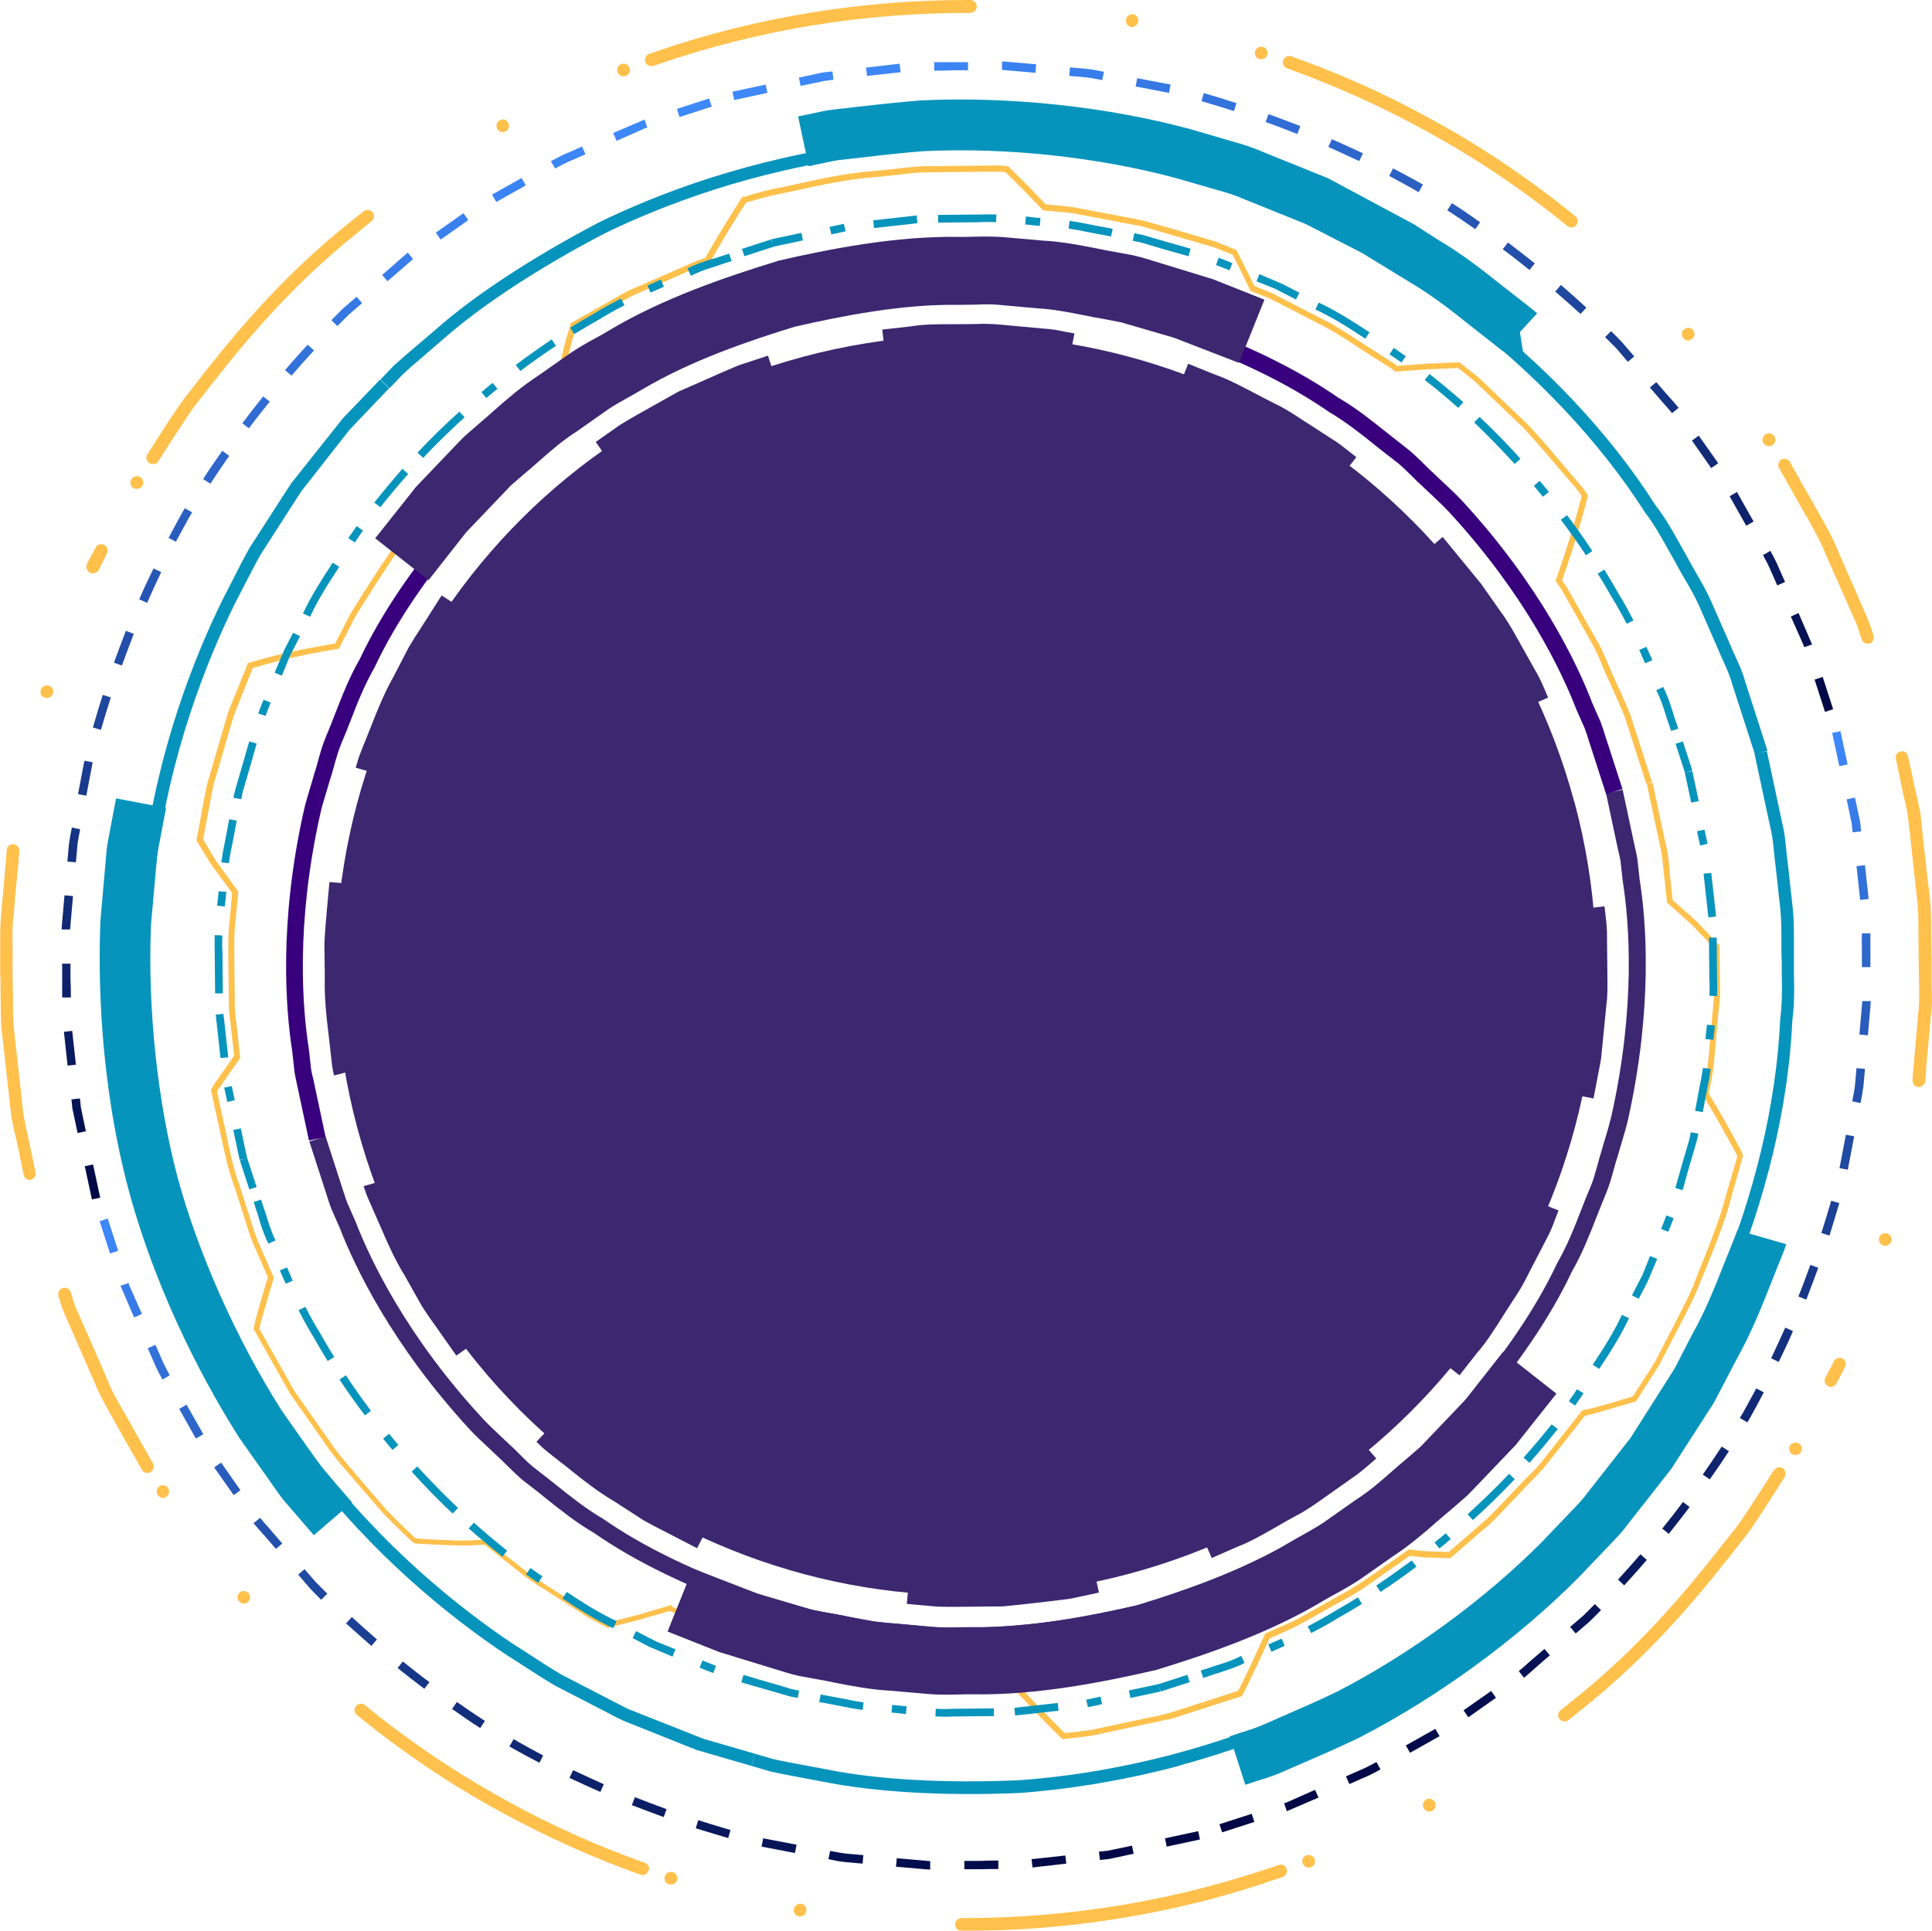 <?xml version="1.0" encoding="UTF-8"?>
<svg id="katman_2" data-name="katman 2" xmlns="http://www.w3.org/2000/svg" xmlns:xlink="http://www.w3.org/1999/xlink" viewBox="0 0 100.05 100">
  <defs>
    <style>
      .cls-1 {
        fill: #38007d;
      }

      .cls-1, .cls-2, .cls-3, .cls-4, .cls-5, .cls-6, .cls-7, .cls-8 {
        stroke-width: 0px;
      }

      .cls-2 {
        fill: url(#Adsız_degrade_4);
      }

      .cls-9 {
        opacity: .7;
      }

      .cls-3 {
        fill: #0794bc;
      }

      .cls-4 {
        fill: url(#Adsız_degrade_4-4);
      }

      .cls-5 {
        fill: #3d2770;
      }

      .cls-6 {
        fill: url(#Adsız_degrade_4-2);
      }

      .cls-7 {
        fill: #ffa600;
      }

      .cls-8 {
        fill: url(#Adsız_degrade_4-3);
      }
    </style>
    <linearGradient id="Adsız_degrade_4" data-name="Adsız degrade 4" x1="73.23" y1="1850.76" x2="85.34" y2="1895.99" gradientTransform="translate(0 -1807)" gradientUnits="userSpaceOnUse">
      <stop offset="0" stop-color="#3e89fb"/>
      <stop offset=".62" stop-color="#153281"/>
      <stop offset="1" stop-color="#000744"/>
    </linearGradient>
    <linearGradient id="Adsız_degrade_4-2" data-name="Adsız degrade 4" x1="27.74" y1="1864.17" x2="39.57" y2="1908.32" xlink:href="#Adsız_degrade_4"/>
    <linearGradient id="Adsız_degrade_4-3" data-name="Adsız degrade 4" x1="14.7" y1="1818" x2="26.82" y2="1863.24" xlink:href="#Adsız_degrade_4"/>
    <linearGradient id="Adsız_degrade_4-4" data-name="Adsız degrade 4" x1="60.51" y1="1805.7" x2="72.34" y2="1849.81" xlink:href="#Adsız_degrade_4"/>
  </defs>
  <g id="katman_2-2" data-name="katman 2">
    <g>
      <g class="cls-9">
        <path class="cls-7" d="m60.44,89.05c-.23.06-.47.12-.71.16l-3.16.68c-.88.12-1.47.18-1.48.18h-.07l-.05-.04s-.86-.83-1.63-1.66c-.4-.42-.77-.83-1.04-1.14,0,0-.28-.31-.42-.49h-1.72c-.19.02-.4.02-.6.02-.38,0-.81.02-1.25-.01l-3.18-.28c-.23-.03-.46-.07-.68-.11-.12-.02-.24-.05-.36-.07l-1.81-.35c-.61-.1-1.02-.19-1.3-.3l-.47-.14.09-.29.48.14c.27.09.66.18,1.25.28l1.81.35c.12.02.24.04.36.07.21.04.43.09.65.11l3.17.28c.42.03.82.02,1.22,0h.62l1.92-.02.02.09c.05.06.2.27.43.51.28.31.65.73,1.04,1.14.66.7,1.38,1.41,1.57,1.6.18-.02.69-.07,1.39-.17l3.15-.67c.58-.1,1.13-.28,1.65-.45l2.78-.9c.04-.07.12-.2.21-.4l.5-1.04.7-1.53,1.28-.56c.45-.21.98-.52,1.55-.84.33-.19.67-.38,1.01-.57.73-.37,1.39-.84,1.98-1.25.16-.12.32-.23.47-.33l1.14-.8.47.05c.18.02.41.04.62.05l.98.03,1.16-1c.12-.11.25-.23.4-.35.26-.22.53-.45.79-.73l1.29-1.35c.15-.17.31-.33.47-.48.29-.29.56-.57.79-.87l2.02-2.56.48-.1.88-.24,1.26-.38,1.13-1.76,1.01-1.95c.1-.2.2-.4.31-.61.27-.53.56-1.08.77-1.66l.2-.51c.58-1.44,1.13-2.81,1.4-3.92l.59-2.02c-.03-.07-.11-.24-.23-.45l-.62-1.13c-.45-.79-.91-1.55-.92-1.56l-.03-.05.23-1.24c.06-.45.11-1.01.16-1.61.03-.33.06-.67.09-1.01.01-.17.03-.34.05-.51.03-.31.06-.6.06-.89l-.02-2.37-1.11-1.16-1.3-1.16-.11-1.02c-.03-.19-.05-.4-.07-.63-.05-.45-.09-.97-.22-1.46l-.65-3.05.3-.06.65,3.05c.14.51.19,1.04.23,1.51.02.22.04.43.06.62l.1.91,1.22,1.08,1.2,1.26.03,2.5c0,.3-.04.61-.07.91-.02.17-.04.34-.05.51-.03.34-.06.68-.09,1.01-.05.6-.1,1.16-.16,1.62l-.21,1.13c.11.18.51.84.89,1.52l.62,1.13c.18.32.26.53.26.53v.05l-.6,2.12c-.27,1.13-.83,2.5-1.42,3.96l-.21.5c-.21.59-.51,1.15-.78,1.69-.1.2-.21.4-.31.6l-1.02,1.96-1.2,1.88-2.26.66-.38.08-1.95,2.48c-.24.31-.53.6-.81.89-.15.16-.31.32-.46.48l-1.29,1.35c-.26.29-.56.54-.82.76-.14.11-.27.22-.39.34l-1.25,1.08-1.09-.03c-.22,0-.46-.03-.65-.05l-.36-.04-1.05.73c-.15.1-.3.21-.47.33-.59.42-1.26.9-2.01,1.28-.34.18-.67.38-1,.56-.57.32-1.11.63-1.57.86l-1.17.52-.66,1.43-.5,1.04c-.14.3-.25.46-.25.47l-.03.05-2.89.93c-.31.11-.64.21-.98.3v-.02h0Z"/>
        <path class="cls-7" d="m40.52,85.5l-1.89-.55c-.39-.1-.75-.23-1.1-.38l-2.63-1.05c-.1-.03-.16-.06-.21-.09l-1.51.44-1.7.44-.35-.18c-.07-.04-.14-.07-.21-.11-.16-.08-.36-.18-.56-.31l-2.22-1.43c-.61-.35-1.15-.79-1.63-1.17-.18-.15-.35-.28-.51-.4l-.9-.71-.52.03c-.32.02-.75.02-1.26,0-.88-.03-1.82-.09-1.83-.09-.02,0-.1.01-1.64-1.55l-1.45-1.68c-.1-.12-.2-.24-.3-.35-.45-.51-.9-1.04-1.29-1.63l-1.79-2.55-1.89-3.35.1-.47.26-.94.38-1.27-.61-1.4c-.22-.45-.41-1.03-.56-1.54l-.57-1.77c-.32-.87-.51-1.77-.68-2.57-.06-.29-.12-.57-.18-.82l-.33-1.53c-.04-.07,0-.13.19-.42l.99-1.42-.14-1.27c-.01-.14-.03-.29-.05-.44-.04-.28-.07-.6-.08-.94l-.02-1.98c-.01-.94-.03-1.83.08-2.54l.11-1.26-.94-1.28c-.18-.24-.32-.48-.45-.69-.06-.09-.1-.18-.16-.26l-.3-.49.28-1.51c.03-.15.06-.31.09-.47.06-.32.12-.66.21-1.02l.97-3.33c.1-.35.23-.69.36-.98.07-.16.13-.31.18-.44l.58-1.44.77-.22c.11-.03.23-.06.35-.09.35-.09.75-.21,1.19-.29.97-.2,1.91-.37,2.2-.41l.79-1.53.24-.39c.54-.86,1.21-1.93,1.93-2.96l1.91-2.44c.13-.16.27-.3.4-.44.07-.07.14-.14.2-.21l1.25-1.3.22.21-1.25,1.3c-.06.07-.13.14-.2.21-.13.13-.26.27-.39.42l-1.91,2.43c-.71,1.01-1.37,2.08-1.91,2.93l-.23.38-.85,1.65-.06.02c-.13.02-1.19.19-2.27.43-.43.08-.82.19-1.16.29-.12.03-.25.07-.35.09l-.62.18-.52,1.3c-.05.14-.12.3-.18.45-.12.3-.25.6-.35.94l-.97,3.32c-.08.34-.14.69-.2,1-.03.17-.06.32-.09.47l-.26,1.39.23.39c.05.08.1.17.16.27.12.21.26.44.43.67l1,1.38-.13,1.39c-.1.69-.08,1.57-.07,2.5l.02,1.99c0,.31.04.61.08.9.02.16.04.31.05.45l.15,1.38-1.06,1.52c-.06.09-.11.17-.14.21l.32,1.5c.06.25.12.53.18.83.16.78.34,1.67.66,2.53l.57,1.78c.15.5.34,1.06.55,1.5l.66,1.51-.67,2.3-.08.35,1.82,3.23,1.79,2.55c.38.58.83,1.1,1.26,1.6.1.12.2.24.3.36l1.44,1.67c.78.79,1.35,1.32,1.49,1.45.26.01,1.03.07,1.76.09.49.03.92.02,1.23,0l.63-.03.99.78c.16.12.33.26.52.4.47.38,1,.8,1.59,1.15l2.23,1.44c.19.13.37.22.53.29.09.04.16.08.23.12l.23.12,1.59-.41,1.72-.51.02.09s.09.04.16.07l2.65,1.06c.33.15.69.27,1.06.36l1.89.55-.09.29h0l.05-.04Z"/>
        <path class="cls-7" d="m85.25,40.58l-1.12-3.47c-.15-.38-.33-.78-.51-1.18-.11-.25-.22-.5-.33-.74-.11-.23-.21-.47-.31-.71-.18-.43-.35-.83-.56-1.19l-1.55-2.75-.32-.46.03-.08s.38-1.05.71-2.13c.28-.9.53-1.83.62-2.18l-.19-.27c-.1-.13-.23-.28-.39-.46-.09-.1-.19-.22-.29-.34-.2-.22-.41-.48-.64-.75-.45-.52-.96-1.12-1.48-1.68l-2.34-2.24c-.2-.2-.4-.36-.57-.49-.09-.07-.17-.13-.24-.19l-.27-.21-1.59.07-1.66.12-.05-.05s-.09-.08-.27-.19l-.82-.52c-.23-.15-.5-.32-.78-.5-.51-.34-1.09-.72-1.7-1.05l-2.6-1.34c-.23-.13-.44-.21-.62-.28-.1-.04-.18-.07-.26-.1l-.39-.15-.48-.99-.45-.89-.35-.14c-.06-.02-.13-.05-.21-.08-.23-.1-.52-.21-.85-.29-.31-.09-.66-.19-1.03-.3-.71-.21-1.52-.45-2.33-.67l-3.42-.65c-.3-.05-.57-.07-.8-.09-.12-.01-.24-.02-.33-.03l-.49-.04-.99-1.03-.96-.95c-.08-.01-.26-.03-.52-.03l-3.77.04c-.52.03-1.06.09-1.63.16-.29.03-.58.07-.87.09-1.38.1-2.75.4-3.85.64-.28.06-.54.12-.79.17-1.04.2-1.76.43-2.01.51-.12.18-.55.86-.95,1.52-.4.66-.77,1.3-.87,1.49l.02.09-.15.04c-.12.03-.53.16-1.09.43l-2.43,1.07c-.38.15-.73.35-1.07.54l-2.25,1.27c-.08.24-.28.88-.43,1.56l-.43,1.97-.12-.18c-.68.44-4.37,3.46-4.56,3.84l-.12-.06-.14.13-.04-.18c.11-.31,4.02-3.6,4.76-4.03l.34-1.56c.15-.71.36-1.37.44-1.61l-.02-.07,2.4-1.36c.34-.2.7-.4,1.1-.55l2.42-1.06c.51-.24.91-.38,1.08-.43.11-.19.48-.84.88-1.5.47-.77.98-1.57.98-1.57l.08-.12.07.03c.28-.09,1.01-.33,2.04-.52.24-.05.51-.11.79-.17,1.11-.25,2.49-.55,3.89-.65.28-.03.58-.06.86-.09.58-.07,1.12-.13,1.66-.16l3.78-.04c.6.01.69.04.73.11l.97.96.91.95.37.03c.1.01.2.02.32.03.23.02.51.04.83.1l3.43.65c.82.22,1.63.46,2.35.67.37.11.71.21,1.02.3.36.09.65.21.89.31.08.03.14.06.2.08l.46.19.94,1.87.28.11c.07.03.16.07.25.1.19.07.42.16.66.3l2.6,1.34c.62.33,1.2.72,1.72,1.06.28.18.54.35.78.5l.82.53c.13.07.22.14.26.19l1.53-.11,1.71-.08.36.29c.07.06.15.12.23.18.17.13.39.3.61.52l2.34,2.24c.54.57,1.06,1.17,1.5,1.7.23.27.44.52.64.75.11.12.2.24.29.34.16.19.3.35.41.48l.28.4-.02.07c-.08.3-.34,1.3-.64,2.26-.28.92-.6,1.81-.69,2.07l.24.34,1.55,2.75c.23.37.41.8.59,1.22.1.24.2.47.31.71.11.26.22.5.33.74.18.4.36.81.52,1.2l1.12,3.48-.29.1v-.03h-.01Z"/>
      </g>
      <path class="cls-5" d="m59.14,84c-3.62.88-7.05,1.27-10.22,1.18-.55-.01-1.1-.06-1.63-.12-.3-.03-.59-.06-.88-.08l-1.25-.11-1.26-.24c-.29-.06-.58-.12-.86-.17-.52-.09-1.05-.18-1.57-.34l-2.32-.68c-3.48-1.21-6.22-2.54-8.41-4.06-.9-.52-1.71-1.17-2.5-1.8-.31-.26-.63-.5-.95-.75-.38-.28-.7-.61-1.02-.92-.17-.16-.33-.33-.5-.48-.18-.18-.36-.34-.53-.5-.31-.29-.62-.58-.91-.89-4.05-4.4-5.97-8.46-6.75-10.48l-.42-.95c-.09-.23-.15-.43-.21-.62l-.93-2.87.84-.27.93,2.88c.06.18.12.37.19.56l.42.95c.77,1.99,2.63,5.93,6.58,10.21.27.29.56.57.86.85.18.17.35.33.53.5.17.15.35.32.52.5.31.31.6.6.93.84.32.25.65.5.97.76.76.61,1.55,1.24,2.42,1.75,2.15,1.49,4.82,2.78,8.2,3.96l2.3.67c.48.14.97.22,1.48.31.3.05.59.11.88.17l1.21.23,1.2.11c.3.02.59.05.9.08.52.05,1.05.1,1.57.11,3.09.09,6.44-.3,9.97-1.15,3.46-1.02,6.56-2.36,9.18-3.98.45-.27.88-.58,1.31-.89.25-.18.49-.35.74-.52l1.01-.71.91-.78c.22-.2.45-.39.68-.58.4-.34.79-.66,1.13-1.02l1.67-1.75c2.32-2.69,3.99-5.15,5.09-7.49.52-.91.89-1.84,1.24-2.75.15-.39.3-.77.46-1.14.17-.39.27-.78.39-1.2.06-.24.13-.48.2-.7.06-.22.13-.45.2-.68.12-.39.23-.78.32-1.16,1.27-5.69.92-10.03.59-12.12l-.12-1.07c-.03-.18-.07-.37-.12-.55l-.63-2.96.86-.19.63,2.95c.05.2.09.4.13.62l.12,1.08c.34,2.12.7,6.59-.6,12.43-.09.41-.22.81-.34,1.23-.07.23-.13.45-.2.68-.08.23-.14.46-.2.68-.12.43-.24.87-.43,1.31-.15.36-.3.74-.45,1.12-.37.94-.74,1.91-1.28,2.84-1.12,2.38-2.83,4.9-5.22,7.67l-1.69,1.76c-.38.39-.8.74-1.2,1.08-.22.19-.45.38-.66.57l-.94.81-1.05.74c-.25.17-.49.34-.73.51-.43.31-.89.64-1.36.92-2.69,1.66-5.86,3.03-9.41,4.08v.02h0Z"/>
      <path class="cls-5" d="m59.8,86.5l-.06.02c-2.62.6-6.06,1.29-9.38,1.23-.22,0-.46,0-.7.01-.49.01-1,.02-1.54-.02l-2.05-.18c-.98-.05-1.96-.24-2.83-.41-.34-.07-.67-.14-.99-.19l-.87-.16c-.27-.06-.48-.12-.68-.18l-3.46-1.06-2.67-1.06,1.31-3.26,3.36,1.3,2.47.73c.12.04.25.08.38.11l.78.15c.32.05.69.12,1.06.2.77.15,1.58.31,2.37.35l2.1.19c.34.03.74.02,1.17.01.27,0,.54-.01.82-.01,2.92.05,6.05-.58,8.48-1.13,2.38-.73,5.4-1.76,7.9-3.25.25-.15.49-.28.72-.41.37-.21.72-.4,1.03-.61l1.65-1.16c.74-.47,1.35-1.01,1.94-1.53.29-.25.57-.5.85-.73l.61-.53c.05-.05.14-.15.24-.25l2.08-2.18,1.95-2.48,2.76,2.17-2.11,2.66-2.13,2.23c-.15.15-.29.31-.46.46l-.69.6c-.28.23-.53.45-.8.68-.66.58-1.41,1.23-2.3,1.81l-1.61,1.13c-.46.31-.9.56-1.34.8-.21.11-.42.23-.62.35-2.82,1.7-6.15,2.82-8.73,3.61l-.06.02h.02l.03-.03Z"/>
      <path class="cls-1" d="m83.18,41.15l-.93-2.88c-.05-.18-.12-.37-.19-.56l-.42-.95c-.77-1.99-2.63-5.93-6.58-10.22-.27-.29-.56-.57-.86-.85-.18-.16-.35-.33-.53-.5-.17-.15-.35-.32-.52-.5-.31-.3-.6-.6-.93-.84-.32-.25-.65-.5-.97-.76-.76-.61-1.55-1.24-2.42-1.75-2.15-1.49-4.82-2.79-8.2-3.96l-2.3-.67c-.48-.14-.97-.22-1.48-.31-.3-.05-.59-.11-.88-.17l-1.21-.23-1.2-.11c-.3-.02-.59-.05-.9-.08-.52-.05-1.05-.1-1.57-.11-3.09-.09-6.44.3-9.97,1.15-3.46,1.02-6.56,2.36-9.18,3.98-.45.27-.88.58-1.31.89-.25.17-.49.35-.74.52l-1.01.71-.91.78c-.22.2-.45.39-.68.58-.4.34-.78.66-1.13,1.01l-1.67,1.75c-2.32,2.69-3.99,5.15-5.09,7.49-.52.91-.89,1.84-1.24,2.75-.15.39-.3.77-.46,1.14-.16.38-.28.78-.39,1.19-.07.24-.13.48-.21.7-.06.22-.13.45-.2.68-.12.39-.24.78-.32,1.16-1.27,5.69-.92,10.03-.59,12.12l.12,1.07c.03.18.07.37.12.55l.63,2.96-.86.19-.63-2.95c-.04-.2-.09-.4-.12-.62l-.12-1.08c-.33-2.12-.7-6.59.6-12.42.09-.41.22-.81.34-1.23.07-.23.14-.45.2-.68.08-.23.14-.46.2-.68.12-.43.24-.87.43-1.31.16-.36.3-.74.45-1.12.37-.94.74-1.91,1.28-2.84,1.12-2.38,2.83-4.89,5.22-7.67l1.69-1.76c.38-.39.8-.74,1.2-1.08.22-.19.45-.38.66-.57l.94-.81,1.05-.74c.25-.17.49-.34.73-.52.43-.31.89-.64,1.36-.92,2.69-1.66,5.86-3.03,9.41-4.08,3.62-.88,7.05-1.27,10.22-1.18.55,0,1.1.06,1.64.12.3.03.59.06.88.08l1.25.11,1.25.24c.29.06.59.11.87.16.52.09,1.05.19,1.57.34l2.33.68c3.48,1.21,6.21,2.54,8.41,4.06.9.52,1.71,1.17,2.5,1.8.32.25.63.5.95.75.38.28.7.61,1.02.92.16.16.33.33.5.48.18.18.36.34.53.5.31.29.62.58.91.89,4.05,4.4,5.97,8.46,6.74,10.48l.42.95c.09.23.15.43.21.62l.93,2.87-.84.27h-.03l.03.02Z"/>
      <path class="cls-5" d="m64.15,18.79l-3.36-1.3-2.47-.72c-.12-.04-.25-.08-.39-.1l-.77-.15c-.32-.05-.69-.12-1.06-.2-.77-.15-1.58-.31-2.37-.35l-2.1-.19c-.34-.03-.74-.02-1.17,0-.27,0-.54.01-.82.01-2.92-.05-6.06.58-8.48,1.13-2.38.73-5.4,1.76-7.9,3.25-.25.15-.49.28-.72.41-.37.21-.72.4-1.03.61l-1.65,1.16c-.74.47-1.35,1.01-1.94,1.53-.29.25-.57.5-.85.73l-.61.53c-.06.05-.14.15-.24.25l-2.08,2.18-1.95,2.48-2.76-2.17,2.11-2.66,2.13-2.23c.15-.15.29-.31.46-.46l.69-.6c.28-.23.53-.46.79-.69.66-.58,1.41-1.23,2.3-1.81l1.61-1.13c.46-.31.9-.56,1.34-.8.21-.11.42-.23.62-.35,2.82-1.7,6.15-2.82,8.72-3.61l.06-.02.06-.02c2.62-.6,6.06-1.29,9.38-1.23.23,0,.46,0,.7-.01.49-.01,1-.02,1.54.02l2.05.18c.98.05,1.96.24,2.82.41.34.07.67.14.99.19l.87.16c.27.06.48.12.68.18l3.46,1.06,2.67,1.06-1.31,3.26h-.02Z"/>
      <path class="cls-3" d="m61.04,91.46c-3.26.87-6.1,1.24-8.2,1.4-3.9.17-7.5-.04-10.15-.57-.44-.08-.85-.16-1.23-.23-.63-.12-1.16-.22-1.56-.31l-.98-.29.18-.63.96.28c.38.09.89.18,1.52.3.38.07.79.15,1.23.23,2.6.53,6.15.73,9.98.56,3.2-.23,8.18-.98,13.72-3.3,4.96-2.07,9.59-5.19,13.39-9.01,3.8-3.8,6.93-8.43,9.02-13.39,1.94-4.59,3.07-9.33,3.27-13.72.1-.82.1-1.59.08-2.34v-.64c-.02-.34-.02-.68-.02-1.01,0-.59,0-1.13-.05-1.66l-.26-2.36c-.03-.24-.06-.48-.08-.71-.04-.45-.09-.87-.19-1.24l-.81-3.77.64-.14.8,3.75c.11.41.15.85.2,1.33.02.23.05.45.08.69l.26,2.37c.06.56.06,1.13.06,1.73v1.64c.02.77.03,1.58-.08,2.41-.2,4.43-1.35,9.25-3.32,13.92-2.13,5.05-5.3,9.75-9.16,13.6-3.86,3.89-8.56,7.05-13.6,9.15-2,.84-3.93,1.47-5.73,1.96h.03Z"/>
      <path class="cls-3" d="m64.49,92.44l-.81-2.51.42-.14c.07-.02.2-.07.34-.11.22-.06.48-.15.77-.26.29-.13.69-.3,1.13-.5.85-.37,1.81-.78,2.89-1.3,3.77-1.94,7.66-4.78,10.62-7.76l1.49-1.56c.34-.35.65-.67.89-1.01l2.21-2.82,2.28-3.59.88-1.71c.72-1.28,1.17-2.44,1.54-3.36l.72-1.8c.07-.18.11-.28.11-.3l2.53.73s-.05.2-.21.57l-.7,1.76c-.38.95-.89,2.25-1.67,3.65l-1.16,2.22-2.2,3.42-2.22,2.83c-.32.45-.72.85-1.1,1.25l-1.5,1.57c-3.17,3.19-7.3,6.2-11.34,8.28-1.16.56-2.19,1-3.02,1.36-.44.19-.82.36-1.15.5-.43.17-.75.27-1.01.35-.11.03-.2.06-.28.09l-.46.15h.01Z"/>
      <path class="cls-3" d="m38.91,91.46l-2.85-.83-3.78-1.51c-.25-.12-.49-.24-.73-.37l-2.81-1.45c-.54-.32-1.07-.66-1.61-1.01-.31-.2-.63-.41-.95-.61-2.81-1.88-6.88-5.11-10.44-9.82-3.29-4.31-5.79-9.41-7.21-14.74-1.43-5.33-1.82-10.99-1.12-16.37.72-5.86,2.64-10.69,4.13-13.72.18-.35.35-.68.52-1.01.29-.58.58-1.14.88-1.67l1.72-2.67c.15-.23.29-.45.43-.66l2.67-3.36,1.92-2,.47.45-2.05,2.15-2.47,3.15c-.13.19-.27.41-.41.63l-1.71,2.66c-.29.51-.57,1.06-.86,1.62-.17.33-.34.67-.52,1.01-1.45,2.97-3.35,7.73-4.06,13.5-.68,5.3-.3,10.87,1.1,16.12,1.41,5.25,3.86,10.27,7.1,14.51,3.51,4.64,7.52,7.82,10.28,9.67.32.2.63.4.95.61.53.35,1.05.68,1.57.99l2.79,1.44c.23.12.46.24.69.35l3.89,1.54,2.66.77-.18.63v.02-.02Z"/>
      <path class="cls-3" d="m16.25,79.51l-1.3-1.51c-.15-.17-.31-.35-.46-.56l-2.09-2.96c-1.49-2.34-4.17-7.06-5.74-12.85-1.54-5.8-1.57-11.23-1.46-13.94l.32-3.65c.03-.28.08-.51.12-.74l.37-1.95,2.59.49-.32,1.68c-.01.08-.04.19-.06.31-.03.15-.06.31-.08.48l-.32,3.57c-.18,4.3.32,9.09,1.37,13.08,1.08,3.97,3.04,8.37,5.38,12.07l2.04,2.9c.09.12.2.24.3.35.08.09.15.17.22.26l1.1,1.27-2,1.72h0l.02-.02Z"/>
      <path class="cls-3" d="m90.88,39.07l-1.18-3.65c-.1-.39-.28-.78-.46-1.19-.1-.21-.2-.43-.29-.66l-.95-2.17c-.21-.48-.49-.96-.78-1.46-.17-.29-.34-.58-.5-.89l-.31-.55c-.37-.66-.74-1.33-1.22-1.96-2.38-3.72-5.73-7.26-9.71-10.27-4.3-3.25-9.32-5.7-14.51-7.09-5.21-1.42-10.77-1.8-16.1-1.11-5.95.76-10.64,2.6-13.54,4.01-3.4,1.77-6.37,3.72-8.36,5.47-.35.3-.67.58-.95.82-.48.41-.88.75-1.17,1.03l-.68.71-.47-.45.69-.72c.32-.29.72-.64,1.22-1.06.29-.25.61-.52.95-.81,2.02-1.79,5.04-3.76,8.49-5.57,2.94-1.43,7.71-3.29,13.75-4.07,5.42-.7,11.07-.31,16.36,1.13,5.27,1.4,10.37,3.9,14.74,7.2,4.04,3.05,7.44,6.65,9.84,10.42.5.64.89,1.34,1.27,2.02l.31.55c.16.31.34.6.49.88.3.52.59,1.02.81,1.53l.96,2.18c.09.23.19.44.28.64.2.44.39.85.5,1.27l1.17,3.63-.63.2h-.02Z"/>
      <path class="cls-3" d="m78.89,18.51l-1.1-.34s-.1-.09-.24-.2l-1.54-1.21c-.78-.62-1.75-1.4-2.98-2.13l-2.5-1.53-2.92-1.5-3.27-1.32c-.42-.19-.85-.31-1.31-.44l-2.11-.61c-4.04-1.09-8.82-1.61-13.1-1.4-1.15.09-2.2.21-3.12.32-.48.05-.91.11-1.29.14-.25.04-.52.1-.74.15-.15.03-.27.06-.39.08l-.4.09-.55-2.58.44-.09c.12-.03.21-.04.33-.07.27-.06.6-.14,1-.19.43-.05.84-.09,1.31-.15.9-.1,2.02-.23,3.26-.33,4.58-.22,9.66.32,13.98,1.49l2.12.62c.53.15,1.07.31,1.61.55l3.39,1.37,4.44,2.38,1.23.79c1.34.79,2.44,1.67,3.23,2.3l1.51,1.18c.25.19.39.32.42.35l-.89.97.2,1.3h-.02Z"/>
      <path class="cls-1" d="m58.38,81.46c-2.48.66-4.63.94-6.23,1.06-2.95.13-5.69-.03-7.71-.43-.33-.06-.64-.12-.92-.18-.48-.09-.89-.17-1.19-.24l-.74-.22.12-.42.73.21c.29.07.69.14,1.16.23.28.05.59.11.93.17,1.99.4,4.68.55,7.59.42,2.43-.17,6.22-.75,10.42-2.51,3.77-1.57,7.29-3.94,10.18-6.85,2.89-2.89,5.26-6.41,6.86-10.18,1.47-3.48,2.33-7.09,2.48-10.43.08-.62.07-1.21.06-1.79v-.48c0-.26-.01-.51,0-.76,0-.45,0-.87-.04-1.27-.06-.46-.1-.91-.15-1.33-.07-.75-.14-1.4-.26-1.97l-.61-2.84.43-.09.61,2.85c.12.59.19,1.28.26,2.01.04.42.09.86.15,1.32.05.43.05.86.05,1.32v1.23c0,.59.02,1.2-.06,1.83-.16,3.37-1.02,7.03-2.52,10.56-1.62,3.82-4.02,7.39-6.95,10.32-2.93,2.95-6.5,5.35-10.32,6.95-1.51.63-2.98,1.12-4.34,1.48h0v.03Z"/>
      <path class="cls-5" d="m82.52,56.89l-1.73-.33.43-2.34.22-2.4c.06-.43.05-.83.04-1.25l-.02-2.01c0-.32-.02-.59-.05-.81l-.07-.61,1.75-.2.07.61c.03.26.07.62.06,1.04l.02,1.97c0,.45.02.96-.05,1.47l-.28,2.83-.39,2.04h0Z"/>
      <path class="cls-5" d="m75.58,71.23l-1.38-1.09.94-1.2c.41-.46.8-1.09,1.22-1.76.2-.32.4-.64.62-.96.25-.36.45-.75.64-1.13l.9-1.73c.14-.25.23-.48.3-.67.04-.11.08-.2.12-.29l.14-.36,1.63.65-.15.39c-.04.09-.06.16-.09.24-.09.23-.21.54-.4.88l-.88,1.7c-.21.42-.45.88-.76,1.33-.19.29-.39.6-.58.9-.46.73-.89,1.41-1.36,1.94l-.91,1.16h0Z"/>
      <path class="cls-5" d="m62.75,80.69l-.71-1.61,1.39-.61c.55-.2,1.17-.56,1.82-.93.35-.2.71-.41,1.08-.61.4-.21.79-.48,1.15-.74l1.53-1.08c.29-.19.51-.38.68-.53l.43-.37,1.15,1.33-.43.37c-.21.17-.48.42-.85.66l-1.5,1.06c-.4.28-.85.61-1.35.86-.34.18-.68.38-1.01.57-.72.41-1.39.8-2.03,1.04l-1.35.59h0Z"/>
      <path class="cls-5" d="m56.92,82.48l-1.49.32c-.69.09-1.45.18-2.26.27l-1.25.13c-.43,0-.87,0-1.29.01-.77.01-1.49.02-2.09,0l-1.58-.14.16-1.75,1.52.14c.52.01,1.22,0,1.96,0,.41,0,.84,0,1.26-.02l1.11-.12c.8-.09,1.54-.17,2.15-.25l1.42-.3.37,1.72h.01Z"/>
      <path class="cls-1" d="m41.6,81.45l-2.16-.63-2.87-1.14-2.68-1.37c-.41-.24-.82-.5-1.24-.78-.23-.15-.46-.3-.7-.45-2.13-1.43-5.22-3.88-7.92-7.45-2.5-3.27-4.39-7.14-5.47-11.18-1.08-4.05-1.38-8.34-.85-12.42.55-4.45,2.01-8.11,3.13-10.41.13-.26.26-.51.39-.75.23-.45.45-.88.68-1.28l1.8-2.75,1.71-2.17,1.59-1.67.32.3-1.56,1.63-1.88,2.39-1.61,2.5c-.22.39-.44.82-.67,1.26-.12.25-.25.5-.39.75-1.1,2.26-2.54,5.88-3.09,10.26-.52,4.03-.23,8.26.84,12.25,1.07,3.99,2.94,7.81,5.4,11.03,2.67,3.53,5.72,5.94,7.81,7.35.24.15.47.3.7.45.41.27.82.53,1.21.76l2.88,1.45,2.57,1.03,2.17.64-.13.42h0v-.02Z"/>
      <path class="cls-5" d="m36.09,80.18l-1.8-.93c-.3-.15-.63-.32-.96-.51l-1.55-1c-.82-.48-1.59-1.09-2.2-1.58-.19-.16-.38-.31-.56-.44-.14-.11-.26-.21-.37-.29-.23-.18-.42-.33-.57-.47l-.3-.29,1.21-1.27.3.29c.1.1.25.21.43.35.12.09.25.19.38.3.17.13.36.28.57.45.6.48,1.28,1.02,2.02,1.46l1.54.99c.27.15.57.31.86.45l1.81.93-.8,1.56h-.01Z"/>
      <path class="cls-5" d="m23.64,70.22l-.88-1.25c-.09-.14-.19-.27-.29-.41-.2-.28-.41-.58-.62-.91l-.9-1.6c-.52-.84-.93-1.78-1.25-2.53l-.69-1.57c-.13-.34-.18-.52-.18-.52l1.69-.47s.03.13.11.32l.43.97c.08.17.16.37.25.57.32.73.68,1.57,1.15,2.33l.9,1.59c.16.26.37.54.55.79.1.15.2.29.3.42l.87,1.24-1.44,1.01h0v.02Z"/>
      <path class="cls-5" d="m19,55.26l-1.7.44s-.05-.18-.1-.5l-.2-1.75c-.1-.81-.21-1.83-.18-2.86l-.02-1.75c.02-.43.05-.81.08-1.15.02-.17.03-.33.04-.48l.14-1.53,1.75.16-.14,1.52c0,.15-.03.32-.05.5-.03.32-.06.65-.08,1.01l.02,1.75c-.03.94.08,1.84.16,2.64.03.22.05.43.07.62l.12,1.09c.02.15.05.27.06.29h.03Z"/>
      <path class="cls-5" d="m20.11,40.25l-1.69-.49.12-.4c.05-.18.15-.42.25-.68.05-.13.11-.27.17-.42.09-.23.18-.44.27-.68.29-.73.65-1.65,1.13-2.5l.81-1.56c.22-.37.42-.69.61-.97l1.09-1.71,1.48.95-1.1,1.71c-.17.27-.36.56-.54.86l-.8,1.54c-.44.78-.76,1.59-1.04,2.31-.1.25-.19.48-.27.69-.05.14-.11.29-.17.43-.08.2-.15.37-.19.51l-.12.4h0Z"/>
      <path class="cls-1" d="m81.08,41.7l-.89-2.77c-.18-.55-.45-1.14-.76-1.83-.17-.39-.36-.79-.54-1.23-.16-.37-.37-.73-.6-1.12-.13-.22-.25-.44-.37-.67-.07-.13-.16-.27-.23-.41-.28-.5-.57-1.02-.94-1.5-1.81-2.83-4.36-5.52-7.37-7.81-3.27-2.47-7.09-4.34-11.03-5.38-3.96-1.08-8.19-1.37-12.24-.84-4.52.58-8.09,1.98-10.28,3.05-2.58,1.34-4.84,2.82-6.35,4.16-.26.23-.5.43-.72.62-.37.31-.67.58-.9.79l-.52.54-.32-.31.53-.55c.24-.22.55-.49.92-.81.22-.18.46-.39.71-.61,1.54-1.37,3.83-2.86,6.45-4.22,2.23-1.08,5.85-2.5,10.43-3.09,4.11-.53,8.4-.23,12.41.85,4,1.07,7.86,2.95,11.18,5.46,3.06,2.31,5.64,5.04,7.47,7.9.38.49.68,1.02.96,1.54.07.14.16.28.23.41.13.23.25.44.37.66.23.4.45.78.62,1.16.18.43.36.84.54,1.22.3.67.58,1.3.78,1.87l.89,2.77-.42.14h-.01Z"/>
      <path class="cls-5" d="m31.86,24.33l-1.01-1.44,1.25-.88c.56-.34,1.19-.7,1.86-1.07.37-.21.74-.42,1.12-.63l.08-.04,1.07-.47c.74-.33,1.44-.64,2.02-.88l1.52-.5.54,1.67-1.44.47c-.5.21-1.19.51-1.92.84l-1.03.45c-.37.21-.74.42-1.1.62-.65.36-1.26.7-1.75,1.01l-1.2.84h-.01Z"/>
      <path class="cls-5" d="m55.34,19l-.56-.11c-.24-.04-.51-.1-.83-.12l-1.9-.17c-.45-.04-.91-.08-1.35-.06-.43.01-.85.01-1.26.02-.75,0-1.46,0-1.99.09l-1.57.17-.19-1.75,1.51-.17c.63-.11,1.41-.11,2.23-.11.39,0,.79,0,1.18-.01.55-.03,1.1.02,1.59.07l1.86.17c.41.02.77.09,1.03.15l.55.1-.33,1.73h.03Z"/>
      <path class="cls-5" d="m69.17,25.05l-.33-.26s-.13-.1-.22-.18c-.17-.13-.35-.28-.57-.41l-1.68-1.08c-.36-.23-.73-.47-1.1-.64-.36-.18-.7-.35-1.03-.53-.7-.37-1.36-.71-1.9-.89l-1.46-.59.65-1.63,1.41.57c.62.21,1.34.59,2.1.99.32.17.65.34.97.5.47.22.91.5,1.3.76l1.64,1.06c.31.18.56.39.76.54.06.05.12.1.18.14l.35.28-1.09,1.38h.02Z"/>
      <path class="cls-5" d="m78.58,36.83l-.25-.56c-.09-.21-.2-.45-.35-.7l-.78-1.39c-.07-.12-.14-.26-.23-.39-.21-.37-.4-.72-.63-1.03l-1.53-2.16-1.43-1.65,1.33-1.14,2,2.44,1.03,1.47c.29.38.54.83.76,1.21l.98,1.75c.2.33.35.66.45.89l.24.56-1.61.7h.02Z"/>
      <path class="cls-3" d="m87.25,40.02l.33,1.55.39-.08-.33-1.55-.39.08Z"/>
      <path class="cls-3" d="m88.87,47.47l-.4.04c0-.07-.02-.16-.03-.26l-.22-2,.4-.04.22,1.99c.01.09.02.18.03.26h0Zm-.44-3.77l-.39.09-.16-.74.39-.08.16.74h0Z"/>
      <path class="cls-3" d="m62.31,86.9l-.13-.38.38-.12c.11-.04.25-.09.41-.14.3-.09.66-.2,1.06-.38.08-.03.16-.08.25-.12l.17.37c-.09.04-.17.08-.25.12-.43.18-.81.3-1.12.4-.15.04-.29.09-.4.13l-.39.13h.02Zm3.53-1.36l-.16-.37c.22-.1.45-.2.69-.3l.16.37c-.24.11-.47.21-.69.31h0Zm2.06-.96l-.18-.35c.49-.25.95-.51,1.39-.78.4-.23.8-.46,1.21-.72l.21.34c-.41.25-.82.5-1.22.72-.44.28-.91.53-1.41.79h0Zm3.59-2.13l-.22-.33c.61-.41,1.23-.85,1.84-1.3l.24.32c-.61.46-1.23.9-1.86,1.31Zm3.05-2.25l-.25-.31c.19-.16.39-.32.58-.48l.26.3c-.2.17-.39.33-.58.48h-.01Zm1.73-1.48l-.27-.29c.74-.68,1.47-1.38,2.15-2.1l.29.28c-.68.72-1.41,1.44-2.17,2.12h0Zm2.93-2.96l-.3-.27c.5-.56.99-1.14,1.45-1.72l.32.24c-.47.59-.96,1.18-1.46,1.75h0Zm2.37-2.96l-.33-.23c.13-.18.26-.36.38-.55l.04-.07.34.21-.04.07c-.13.19-.26.38-.39.56h0Zm1.25-1.9l-.34-.22c.59-.89,1.11-1.71,1.51-2.58l.37.17c-.42.89-.94,1.72-1.54,2.63Zm2.05-3.63l-.36-.18.55-1.07.39-.97.37.15-.51,1.21-.45.86h0Zm1.52-3.47l-.37-.15c.09-.23.19-.46.27-.7l.38.14c-.09.24-.18.48-.28.71Zm.75-2.16l-.38-.11.21-.75c.08-.27.15-.54.23-.8l.28-.95c.03-.12.05-.25.08-.39l.39.07c-.03.14-.05.27-.09.41l-.28.96c-.08.27-.16.53-.23.8l-.21.75h0Zm1.03-4.04l-.39-.07.23-1.23c.07-.31.13-.63.18-.99l.4.05c-.05.37-.11.7-.18,1.02l-.23,1.22h-.01Zm.55-3.75l-.4-.03c.02-.23.04-.46.07-.67v-.08l.41.04v.08c-.03.22-.05.44-.07.67h-.01Zm.2-2.26l-.4-.02c.02-.33.02-.61,0-.85l-.02-2.16h.4l.02,2.14c.01.24.01.54,0,.88h0Z"/>
      <path class="cls-3" d="m60.11,87.61l-.13-.38,1.51-.49.12.38-1.51.49h.01Z"/>
      <path class="cls-3" d="m60.09,87.61l-1.55.33-.08-.39,1.55-.33.08.39Z"/>
      <path class="cls-3" d="m57.08,88.26l-.74.16-.09-.39.74-.16.08.39h0Zm-2.25.34l-1.99.22c-.09.01-.18.02-.27.03l-.04-.4c.08,0,.16-.02.25-.03l2-.22.04.4h.01Z"/>
      <path class="cls-3" d="m51.46,88.88l-2.14.02c-.25.02-.54.01-.88,0l.02-.4c.33.02.61.02.85,0l2.16-.02v.4h0Zm-4.54-.11h-.08c-.22-.03-.44-.06-.67-.07l.03-.4c.23.02.46.04.67.07h.08l-.04.41h.01Zm-2.26-.21c-.37-.05-.7-.11-1.02-.18l-1.22-.23.08-.39,1.23.23c.32.07.63.13.99.18l-.05.4h-.01Zm-3.35-.62c-.14-.03-.27-.05-.41-.08l-.96-.28c-.26-.08-.53-.15-.8-.23-.25-.07-.5-.14-.75-.22l.11-.38c.25.07.5.14.75.22.27.08.54.15.8.23l.95.28c.12.03.25.05.38.08l-.07.39h0Zm-4.37-1.29c-.24-.09-.48-.18-.71-.28l.15-.37c.23.09.46.19.7.27,0,0-.14.38-.14.38Zm-2.11-.85l-1.21-.51-.86-.45.18-.36,1.07.55.97.39-.15.37h0Zm-3.07-1.47c-.89-.42-1.72-.94-2.63-1.54l.22-.34c.89.59,1.71,1.11,2.58,1.51l-.17.36h0Zm-3.89-2.36l-.07-.04c-.19-.13-.38-.26-.56-.39l.23-.33c.18.13.36.26.55.38l.07.04-.21.34h-.01Zm-1.85-1.35c-.59-.47-1.18-.96-1.75-1.46l.27-.3c.56.5,1.14.99,1.72,1.45,0,0-.24.31-.24.31Zm-2.58-2.23c-.72-.68-1.44-1.41-2.12-2.17l.29-.27c.68.74,1.39,1.47,2.11,2.15,0,0-.28.29-.28.29Zm-3.12-3.3c-.17-.2-.33-.39-.48-.58l.31-.25c.16.19.32.39.48.58l-.31.26h0Zm-1.42-1.78c-.46-.61-.9-1.23-1.32-1.86l.33-.22c.41.61.85,1.24,1.3,1.84l-.32.24h.01Zm-1.93-2.82c-.25-.41-.5-.82-.72-1.22-.28-.44-.53-.91-.79-1.41l.35-.18c.25.49.51.95.78,1.39.23.4.46.8.72,1.21l-.34.21h0Zm-2.17-4c-.11-.24-.21-.47-.31-.69l.37-.16c.1.22.2.45.3.69l-.37.16h.01Zm-.9-2.08c-.04-.09-.08-.17-.12-.25-.18-.43-.31-.81-.39-1.12-.04-.15-.09-.29-.13-.4l-.12-.39.38-.12.12.38c.04.11.09.25.14.41.09.3.2.66.37,1.07.04.08.08.16.12.25l-.37.17h0Z"/>
      <path class="cls-3" d="m12.8,59.97l-.38.12.49,1.51.38-.12-.49-1.51Z"/>
      <path class="cls-3" d="m12.08,58.52l.33,1.55.39-.08-.33-1.55-.39.08Z"/>
      <path class="cls-3" d="m12.16,56.98l-.39.09-.16-.74.39-.08.16.74h0Zm-.34-2.22l-.4.04-.22-1.99c-.01-.09-.02-.18-.03-.26l.4-.04c0,.08.02.16.03.25l.22,2h0Z"/>
      <path class="cls-3" d="m11.54,51.45h-.4l-.02-2.14c-.01-.24-.01-.54,0-.88l.4.02c-.02.33-.02.61,0,.85l.02,2.16h0Zm.11-4.5l-.4-.04v-.08c.03-.22.05-.44.07-.67l.4.03c-.02.23-.04.46-.07.67v.08h0Zm.21-2.24l-.4-.05c.05-.37.11-.7.18-1.02l.23-1.21.39.07-.23,1.22c-.07.31-.13.63-.18.99h0Zm.62-3.32l-.39-.07c.03-.14.05-.27.09-.41l.28-.96c.08-.27.15-.53.23-.8.07-.25.14-.5.22-.75l.38.11c-.07.25-.14.5-.21.75-.08.27-.15.54-.23.8l-.28.95c-.02.12-.05.25-.08.39h-.01Zm1.27-4.31l-.38-.13c.09-.24.18-.48.28-.71l.37.15c-.09.23-.19.46-.27.7h0Zm.84-2.09l-.37-.15.51-1.2.45-.87.36.18-.55,1.07-.39.97h0Zm1.46-3.05l-.36-.17c.42-.89.94-1.71,1.54-2.63l.34.22c-.59.89-1.11,1.71-1.51,2.58h-.01Zm2.33-3.85l-.34-.21.04-.07c.13-.19.26-.38.39-.56l.33.23c-.13.18-.26.36-.38.55l-.04.07h0Zm1.32-1.82l-.32-.24c.47-.59.96-1.18,1.46-1.75l.3.27c-.5.56-.99,1.14-1.44,1.72Zm2.21-2.56l-.29-.27c.68-.72,1.41-1.44,2.17-2.12l.27.29c-.74.68-1.47,1.38-2.14,2.1h-.01Zm3.28-3.09l-.26-.31c.19-.17.39-.32.58-.48l.25.31c-.19.15-.39.32-.58.48h.01Zm1.76-1.4l-.24-.32c.61-.46,1.24-.9,1.86-1.32l.22.33c-.61.41-1.24.85-1.84,1.3h0Zm2.79-1.91l-.21-.34c.42-.26.82-.5,1.22-.72.44-.28.91-.53,1.41-.79l.18.35c-.49.25-.95.51-1.39.78-.4.23-.8.46-1.21.71h0Zm3.95-2.15l-.16-.37c.24-.11.47-.21.69-.31l.16.37c-.22.1-.45.2-.69.3h0Zm2.08-.9l-.17-.36c.09-.04.17-.08.25-.12.43-.18.81-.31,1.12-.39.15-.04.29-.09.4-.13l.39-.12.13.38-.38.12c-.11.04-.25.09-.41.14-.29.09-.66.2-1.06.38-.07.04-.16.08-.25.12h0l-.02-.02Z"/>
      <path class="cls-3" d="m38.55,13.27l-.13-.38,1.51-.49.13.38-1.51.49Z"/>
      <path class="cls-3" d="m41.59,12.45l-1.56.33-.08-.39,1.55-.33.08.39h.01Z"/>
      <path class="cls-3" d="m47.52,11.56c-.08,0-.17.02-.26.03l-2,.22-.04-.4,1.98-.22c.09-.01.18-.02.27-.03l.04.4h0Zm-3.73.42l-.74.16-.09-.39.74-.16.09.39Z"/>
      <path class="cls-3" d="m86.54,37.85l-.13-.38c-.04-.11-.09-.25-.14-.41-.09-.3-.2-.66-.38-1.06-.04-.08-.08-.16-.12-.25l.36-.17c.04.08.08.17.12.25.19.43.3.81.4,1.12.04.15.09.29.13.4l.13.39-.38.12h0Zm-1.35-3.5c-.1-.22-.2-.45-.3-.69l.37-.16c.11.24.21.47.31.69l-.37.16h0Zm-.95-2.04c-.25-.49-.51-.95-.78-1.39-.23-.4-.46-.8-.72-1.21l.34-.21c.25.41.5.82.72,1.22.28.44.53.91.79,1.41l-.35.18h0Zm-2.11-3.55c-.4-.62-.85-1.24-1.3-1.84l.32-.24c.46.61.9,1.23,1.31,1.86,0,0-.33.22-.33.22Zm-2.22-3.02c-.16-.19-.32-.39-.48-.58l.3-.26c.17.2.33.39.48.58l-.31.25h0Zm-1.47-1.71c-.68-.74-1.38-1.47-2.1-2.15l.28-.29c.72.68,1.44,1.41,2.12,2.17l-.3.27Zm-2.93-2.91c-.56-.5-1.14-.99-1.73-1.44l.25-.31c.59.47,1.18.96,1.75,1.46l-.27.3h0Zm-2.93-2.34c-.18-.13-.36-.26-.55-.38l-.07-.04.21-.34.07.04c.19.13.38.26.56.39l-.23.33h.01Zm-1.88-1.24c-.89-.59-1.71-1.11-2.58-1.51l.17-.36c.89.42,1.72.94,2.63,1.54l-.22.34h0Zm-3.59-2.03l-1.07-.55-.97-.39.15-.37,1.2.51.87.45-.18.36h0Zm-3.44-1.51c-.23-.1-.47-.18-.7-.27l.14-.38c.24.09.48.18.71.28,0,0-.15.37-.15.37Zm-2.12-.73c-.25-.07-.5-.14-.75-.21-.27-.08-.54-.15-.8-.23l-.95-.28c-.12-.02-.25-.05-.39-.08l.08-.39c.13.03.27.05.41.08l.96.28c.26.08.53.15.8.23.25.07.5.14.75.21l-.11.38h0Zm-4-1.02l-1.22-.23c-.31-.07-.63-.13-.99-.18l.05-.4c.37.05.7.11,1.02.18l1.21.23-.08.39h.01Zm-3.71-.55c-.23-.02-.46-.04-.67-.07h-.08l.04-.41h.08c.22.03.44.06.67.07l-.03.4h-.01Zm-2.25-.19c-.33-.02-.61-.02-.85,0l-2.16.02v-.4l2.14-.02c.24-.01.54-.01.88,0l-.02.4h0Z"/>
      <path class="cls-3" d="m87.15,38.4l-.38.12.49,1.51.38-.12-.49-1.51Z"/>
      <path class="cls-2" d="m63.29,94.9l-.14-.42,1.67-.54.14.42-1.67.54h0Zm3.35-1.09l-.14-.42.11-.03,1.49-.66.18.4-1.63.7h-.01Zm3.24-1.41l-.18-.4.71-.31c.26-.11.52-.24.87-.43l.21.38c-.36.2-.63.34-.91.45l-.7.31h0Zm3.14-1.62l-.22-.38,1.53-.86.22.38-1.53.86Zm3.02-1.84l-.25-.36,1.43-1,.25.35-1.43,1.01h0Zm2.88-2.05l-.27-.34c.18-.15.36-.3.53-.46.14-.12.27-.24.42-.36l.38-.33.28.33-.38.33c-.14.12-.28.24-.41.36-.18.16-.36.32-.54.47h0Zm2.67-2.3l-.28-.33.69-.59.59-.59.32.31c-.2.21-.4.4-.61.61l-.7.6h-.01Zm2.52-2.48l-.32-.3c.39-.43.78-.86,1.16-1.31l.33.29c-.38.45-.78.89-1.17,1.32Zm2.31-2.67l-.34-.27c.36-.45.73-.91,1.07-1.38l.35.26c-.36.47-.72.94-1.08,1.39Zm2.12-2.82l-.36-.25c.33-.47.66-.96.98-1.45l.37.24c-.32.5-.65.98-.99,1.46h0Zm1.94-2.96l-.38-.22.15-.25c.23-.42.47-.85.7-1.28l.39.2c-.23.44-.46.87-.7,1.3l-.14.24h-.02Zm1.64-3.12l-.4-.19c.25-.53.49-1.06.73-1.59l.4.18c-.23.54-.48,1.07-.74,1.6h0Zm1.42-3.23l-.41-.16c.22-.54.42-1.09.62-1.64l.41.15c-.2.55-.41,1.1-.62,1.65Zm1.2-3.32l-.42-.13c.18-.56.35-1.12.51-1.67l.42.12c-.16.56-.34,1.12-.51,1.69h0Zm.95-3.41l-.43-.08.33-1.73.43.08-.33,1.73Zm.66-3.45l-.43-.09c.05-.27.11-.55.14-.82l.08-.9.44.04-.08.9c-.04.29-.09.57-.15.86h0Zm.38-3.51l-.44-.04.15-1.73h.44l-.02.29s-.13,1.48-.13,1.48Zm.13-3.53h-.44v-.85c-.01-.3-.01-.6,0-.9h.44v1.75h0Zm-.1-3.53l-.43.05-.19-1.75.44-.05.19,1.75h-.01Zm-.39-3.5l-.43.05-.05-.47-.26-1.24.43-.09.27,1.26.05.48h0Zm-.69-3.47l-.43.09-.37-1.72.43-.09.37,1.72h0Z"/>
      <path class="cls-6" d="m62.14,95.27l-1.72.37-.09-.43,1.72-.37.09.43Zm-3.44.74l-1.26.27-.48.05-.05-.43.47-.05,1.24-.26.09.43h-.01Zm-3.49.51l-1.74.2-.05-.43,1.75-.19.05.44h0v-.02Zm-3.52.28c-.29,0-.59,0-.89.01h-.86v-.43h.86c.3-.02.6-.02.9-.02v.44h-.01Zm-3.51.03l-.3-.02-1.48-.13.04-.44,1.73.15v.44h0Zm-3.52-.31l-.9-.08c-.29-.03-.58-.09-.86-.15l.09-.43c.27.05.55.11.82.14l.9.08-.04.44h0Zm-3.49-.55l-1.73-.33.08-.43,1.73.33-.08.43Zm-3.45-.77c-.56-.16-1.12-.34-1.69-.51l.13-.42c.56.18,1.12.35,1.67.51l-.12.42h0Zm-3.35-1.09c-.55-.2-1.1-.41-1.65-.62l.16-.41c.54.21,1.09.42,1.64.62,0,0-.15.41-.15.41Zm-3.27-1.3c-.54-.23-1.07-.48-1.61-.73l.19-.4c.53.25,1.06.49,1.59.73l-.18.4h.01Zm-3.18-1.52c-.44-.23-.87-.46-1.3-.7l-.24-.14.22-.38.25.15c.42.24.85.47,1.28.7l-.2.39h0v-.02Zm-3.05-1.79c-.5-.32-.98-.65-1.46-.99l.25-.36c.47.33.96.66,1.45.98l-.24.37h0Zm-2.89-2.03c-.47-.35-.94-.72-1.39-1.08l.27-.34c.45.36.91.73,1.38,1.07l-.27.35h.01Zm-2.74-2.22c-.44-.39-.89-.78-1.32-1.17l.3-.33c.43.39.86.78,1.3,1.16l-.29.34h.01Zm-2.6-2.39c-.21-.2-.4-.4-.6-.61l-.6-.7.33-.28.59.68c.19.19.39.39.59.59l-.31.31h0Zm-2.35-2.64l-.33-.38c-.12-.14-.24-.28-.36-.41-.16-.18-.32-.36-.47-.54l.34-.28c.14.18.3.36.46.53l.36.42.33.38s-.33.28-.33.28Zm-2.18-2.79l.18-.12-.19.12-1.01-1.43.36-.25,1,1.43-.35.26h.01Zm-1.97-2.93l-.86-1.53.38-.22.87,1.53-.38.22h-.01Zm-1.73-3.06c-.2-.36-.34-.64-.45-.91l-.31-.7.4-.18.31.71c.11.26.24.52.43.87l-.38.22h0Zm-1.47-3.22l-.7-1.63.42-.14.03.11.66,1.49-.4.18h-.01Zm-1.24-3.3l-.54-1.67.42-.14.54,1.67-.42.14h0Z"/>
      <path class="cls-8" d="m5.19,62.03l-.43.09-.37-1.72.43-.09.37,1.72h0Zm-.74-3.44l-.43.09-.27-1.26-.05-.48.44-.05.05.47.26,1.24h0Zm-.51-3.45l-.44.05-.19-1.75.43-.05.19,1.75h0Zm-.28-3.48h-.44v-1.75h.43v.86c.02.3.02.6.02.9h0Zm-.03-3.52h-.44l.02-.29.13-1.48.44.04-.15,1.73h0Zm.3-3.48l-.44-.04.08-.9c.04-.29.09-.57.15-.86l.43.09c-.05.27-.11.55-.14.82l-.08.9h0Zm.54-3.45l-.43-.08.33-1.73.43.08-.33,1.73Zm.76-3.41l-.42-.12c.16-.56.33-1.12.51-1.69l.42.13c-.18.56-.35,1.12-.51,1.67h0Zm1.08-3.33l-.41-.15c.2-.55.41-1.1.62-1.65l.41.16c-.21.54-.42,1.09-.62,1.64Zm1.3-3.25l-.4-.18c.23-.54.48-1.07.74-1.6l.4.19c-.25.53-.5,1.06-.73,1.59h0Zm1.51-3.16l-.39-.2c.23-.44.46-.87.7-1.3l.14-.24.38.22-.15.25c-.23.42-.47.85-.7,1.28h.02Zm1.77-3.01l-.37-.24c.32-.5.65-.98.99-1.46l.36.26c-.33.47-.66.96-.98,1.45h0Zm2.01-2.86l-.35-.27c.35-.47.72-.94,1.08-1.39l.34.27c-.36.45-.73.91-1.08,1.38h.01Zm2.2-2.73l-.34-.29c.38-.45.78-.89,1.17-1.32l.33.3c-.4.43-.78.86-1.16,1.3h0Zm2.37-2.57l-.31-.31c.2-.2.4-.4.61-.61l.7-.6.28.33-.68.59-.59.59h-.01Zm2.6-2.32l-.28-.33.38-.33c.14-.12.28-.24.41-.36.18-.16.36-.32.54-.47l.27.34c-.18.15-.35.3-.53.46-.14.12-.28.24-.42.36l-.38.33h.01Zm2.75-2.16l-.25-.36,1.43-1.01.25.36-1.43,1.01h0Zm2.88-1.95l-.22-.38,1.53-.86.22.38-1.53.86Zm3.05-1.73l-.22-.38c.36-.2.63-.34.91-.45l.7-.31.18.4-.71.31c-.26.11-.52.24-.87.43h0Zm3.18-1.44l-.18-.4,1.63-.7.14.42-.11.03-1.49.66h.01Zm3.26-1.23l-.14-.42,1.67-.54.14.42-1.67.54Z"/>
      <path class="cls-4" d="m94.51,36.87l-.54-1.67.42-.14.54,1.67-.42.14h0Zm-1.08-3.34l-.03-.11-.66-1.49.4-.18.7,1.63-.42.14h.01Zm-1.39-3.2l-.31-.71c-.11-.26-.24-.52-.43-.87l.38-.22c.2.36.34.64.45.91l.31.7-.4.18h0Zm-1.61-3.1l-.86-1.53.38-.22.86,1.53-.38.22h0Zm-1.81-2.98l-1-1.43.35-.26,1.01,1.43-.36.25h0Zm-2.03-2.85c-.15-.18-.3-.36-.46-.53-.12-.14-.24-.28-.36-.42l-.33-.38.33-.28.33.38c.12.14.24.28.36.41.16.18.32.36.47.54,0,0-.34.28-.34.28Zm-2.29-2.66l-.59-.69c-.19-.19-.39-.39-.59-.59l.31-.31c.21.2.4.4.6.61l.6.7-.33.28h0Zm-2.45-2.48c-.43-.39-.87-.78-1.31-1.16l.29-.34c.45.38.89.78,1.32,1.17l-.3.33Zm-2.65-2.28c-.45-.36-.91-.73-1.38-1.07l.27-.35c.47.35.94.72,1.39,1.08l-.27.34h-.01Zm-2.8-2.11c-.47-.33-.96-.66-1.45-.98l.24-.37c.5.32.98.65,1.46.99l-.25.36h0Zm-2.93-1.91l-.25-.15c-.42-.23-.85-.47-1.28-.7l.2-.39c.44.23.87.46,1.3.7l.25.14-.22.38h0v.02Zm-3.09-1.62c-.53-.25-1.06-.49-1.59-.73l.18-.4c.54.23,1.07.48,1.61.73l-.19.4h-.01Zm-3.2-1.4c-.54-.21-1.09-.43-1.64-.62l.15-.41c.55.2,1.1.41,1.65.62l-.16.41Zm-3.29-1.19c-.56-.18-1.11-.35-1.67-.51l.12-.42c.56.16,1.12.34,1.69.52l-.13.42h0Zm-3.35-.94l-1.73-.33.08-.43,1.73.33-.08.43Zm-3.45-.66c-.27-.05-.55-.11-.82-.14l-.9-.08.04-.44.9.08c.29.03.58.09.86.15l-.09.43h0Zm-3.47-.38l-1.73-.15v-.44l.29.02,1.48.13-.04.44h0Zm-3.48-.13h-.86c-.3.02-.6.02-.9.02v-.44c.29,0,.59,0,.89,0h.86v.43h.01Zm-3.49.1l-1.75.19-.05-.43,1.74-.2.05.43h0Zm-3.49.39l-.46.06-1.24.26-.09-.43,1.26-.27.48-.05s.05.43.05.43Zm-3.42.68l-1.72.37-.09-.43,1.72-.37.09.43Z"/>
      <g class="cls-9">
        <path class="cls-7" d="m94.91,71.82c-.08.02-.17.02-.24-.02-.07-.04-.13-.11-.17-.19-.02-.08-.02-.18.03-.26l.17-.32c.03-.06.06-.12.09-.18.06-.1.11-.21.17-.34.07-.16.27-.22.44-.16.16.08.23.27.15.43-.07.14-.13.28-.19.38-.03.05-.05.1-.08.16l-.18.33c-.04.09-.12.14-.2.16h.01Zm2.81-7.31c-.06.02-.12.03-.18,0-.08-.02-.15-.08-.2-.15-.04-.08-.05-.17-.03-.26.04-.17.24-.27.41-.22.18.05.27.23.23.41h-.01c-.03.11-.12.19-.23.22h0Zm1.74-8.21s-.08,0-.12,0c-.09,0-.17-.05-.22-.12-.06-.07-.08-.15-.08-.23.01-.09.01-.19.02-.3l.27-3.09c.06-.46.06-.92.05-1.41v-.05c-.01-.47-.01-.94-.02-1.39v-.09c0-.35-.01-.7-.01-1.05,0-.6,0-1.17-.04-1.71-.07-.6-.13-1.18-.19-1.73l-.1-.9c-.07-.72-.15-1.38-.22-1.96-.06-.38-.14-.74-.22-1.05-.04-.18-.08-.35-.11-.52-.18-.89-.29-1.4-.29-1.4-.04-.17.06-.33.23-.38h.02c.18-.05.35.07.38.25,0,0,.12.53.3,1.39.03.16.07.32.11.49.07.33.16.7.24,1.12v.02c.05.43.09.89.14,1.38l.37,3.22c.04.59.03,1.18.04,1.81,0,.33,0,.66.02,1v1.53c.02.48.03.98-.04,1.49-.07.74-.13,1.48-.2,2.22l-.07.84c-.01.1-.01.19-.02.3,0,.14-.11.26-.24.29h0v.02Z"/>
        <path class="cls-7" d="m62.97,98.29c-4.31,1.15-8.73,1.73-13.18,1.71-.08,0-.16-.03-.23-.09-.06-.07-.1-.14-.1-.24,0-.17.15-.32.33-.33,4.37.01,8.75-.55,12.98-1.69l.07-.02c1-.27,2.01-.58,3.01-.91l.06-.02c.1-.04.2-.07.3-.11.19-.06.36.03.42.21.03.08.02.16-.02.25-.04.07-.11.14-.19.17-.11.04-.23.07-.34.11h-.02c-1,.36-2.05.67-3.1.96h0Zm4.89-1.58c-.17.05-.34-.05-.4-.2-.06-.17.02-.36.2-.42h0c.15-.06.35.02.42.19.06.17-.02.35-.18.42-.01.02-.03.02-.04.02h0Zm6.24-2.9c-.15.04-.3-.03-.37-.15-.05-.08-.05-.17-.03-.26.02-.08.08-.15.15-.2.16-.09.37-.02.46.13.09.16.02.36-.13.45h-.01s-.04.03-.06.03h-.01Zm7-4.66c-.12.03-.26-.01-.34-.12-.06-.07-.08-.15-.07-.23.01-.09.05-.17.12-.22.21-.16.41-.33.61-.49,3.86-3.06,6.43-6.36,8.31-8.76l.35-.45h0c.56-.83,1.03-1.56,1.41-2.15.13-.22.26-.42.38-.59h0c.09-.14.3-.19.45-.1.15.1.19.3.1.46-.12.18-.23.37-.37.58-.39.6-.85,1.35-1.44,2.2h0c-.13.18-.25.33-.38.49-1.89,2.42-4.48,5.73-8.39,8.82-.21.17-.41.34-.62.5-.04.03-.08.05-.12.06h.01,0Zm-39.59,10.1h-.14c-.09-.01-.16-.06-.21-.13-.05-.08-.07-.16-.05-.25.04-.17.21-.3.38-.27.09.01.16.06.21.13.06.07.07.16.05.25-.02.13-.11.23-.24.27Zm-6.68-1.66c-.07.02-.13.02-.19,0-.17-.05-.27-.24-.21-.42.06-.16.25-.27.42-.21.17.05.27.25.21.42-.03.11-.12.19-.23.22h0Zm-1.45-.49c-.07.02-.13.02-.2,0-2.55-.91-5.02-2.03-7.34-3.31-2.57-1.4-5.05-3.08-7.36-4.97-.07-.06-.12-.13-.12-.22s.02-.17.07-.24c.11-.14.33-.16.47-.05,2.28,1.87,4.72,3.51,7.26,4.91,2.27,1.26,4.72,2.37,7.24,3.26.08.04.15.09.18.17.04.08.05.17,0,.25-.04.1-.12.18-.22.2h.01Zm59.68-21.75c-.09.02-.19.01-.26-.04-.15-.1-.19-.3-.1-.45.09-.14.3-.19.46-.1.15.1.19.3.1.45h0c-.04.07-.11.11-.19.13h0Zm-80.35,7.69c-.12.03-.25,0-.33-.1-.12-.14-.1-.35.03-.46.13-.12.34-.1.46.03.12.14.1.35-.03.46-.03.03-.08.06-.14.07h.01Zm-4.18-5.47c-.14.04-.27-.01-.35-.13-.06-.07-.07-.16-.06-.25.01-.09.06-.16.13-.21.14-.1.36-.06.46.09h0c.04.07.06.15.04.23-.02.09-.06.16-.14.22-.03.02-.07.04-.1.04h.02Zm-.82-1.29c-.15.04-.3-.03-.37-.17-.25-.45-.5-.89-.74-1.3l-.51-.91c-.07-.12-.13-.24-.2-.36-.38-.67-.74-1.3-.99-1.93l-1.43-3.27c-.2-.43-.3-.74-.35-.91l-.04-.14c-.03-.1-.06-.15-.06-.17h0c-.02-.09,0-.17.03-.25.04-.07.11-.14.2-.16.17-.05.36.04.41.21,0,0,.04.11.1.32.05.18.14.46.32.83.27.62.65,1.47,1.12,2.55l.32.74c.22.6.58,1.24.98,1.91l.43.77c.31.55.65,1.14.99,1.75.09.17.03.36-.13.45-.02.01-.05.03-.07.04h-.01Z"/>
        <path class="cls-7" d="m1.64,61.1h-.02c-.18.05-.35-.07-.39-.24l-.03-.13-.26-1.27c-.03-.15-.07-.32-.11-.49-.08-.33-.16-.7-.24-1.12v-.02c-.07-.63-.15-1.34-.24-2.11-.05-.42-.09-.85-.14-1.3l-.14-1.2c-.04-.59-.03-1.19-.04-1.82,0-.33,0-.66-.02-1,0-.49,0-.98,0-1.48v-.06c0-.48,0-.98.05-1.49l.27-3.05c0-.1,0-.19.02-.3,0-.17.18-.31.35-.3.17.02.31.17.3.35,0,.09,0,.18-.03.28v.17c-.1.98-.19,1.96-.27,2.94-.06.46-.06.94-.05,1.44v.02c0,.26.02.53,0,.79v.68c0,.36.02.71.02,1.05,0,.61,0,1.17.04,1.72l.29,2.63c.08.71.15,1.38.22,1.97.07.38.14.74.22,1.06.04.18.07.35.11.51.18.88.29,1.38.29,1.38.03.18-.07.35-.24.39h.04Zm.87-24.96c-.06.02-.12,0-.17,0-.09-.02-.16-.08-.2-.15-.05-.08-.05-.17-.03-.26.05-.17.24-.27.41-.22.08.02.15.08.2.15.04.08.06.17.02.25-.03.12-.12.2-.23.23h0Zm2.38-6.46c-.08.02-.16.02-.23-.02-.16-.08-.23-.27-.16-.44.06-.14.12-.25.18-.36.04-.07.07-.12.09-.17l.18-.33c.08-.16.29-.22.45-.14s.22.29.14.44l-.16.33s-.06.12-.09.18c-.06.1-.11.21-.17.34-.04.08-.12.15-.21.17h-.02Z"/>
        <path class="cls-7" d="m96.81,33.32c-.18.05-.35-.04-.4-.21,0,0-.04-.11-.11-.32-.04-.16-.14-.44-.32-.83-.33-.76-.82-1.86-1.45-3.28-.22-.58-.58-1.21-.95-1.88-.07-.11-.14-.23-.2-.34-.39-.69-.81-1.44-1.25-2.22-.05-.08-.05-.17-.03-.24.02-.09.08-.16.15-.2.15-.09.36-.02.45.13l.09.17c.4.73.79,1.41,1.16,2.05.07.13.14.25.21.38.38.66.73,1.28.98,1.91l1.43,3.27c.19.41.3.72.35.91l.05.14c.03.09.05.15.05.16.06.17-.04.36-.21.42v-.02Zm-5.12-10.23c-.14.04-.27-.01-.36-.13-.06-.07-.08-.16-.05-.25s.06-.16.15-.21c.14-.1.36-.06.45.09.1.14.07.35-.08.46-.03.01-.07.04-.11.05h0Zm-4.19-5.47c-.12.03-.25,0-.32-.1-.06-.07-.09-.16-.08-.24,0-.09.04-.17.11-.22.13-.13.35-.1.46.03.06.07.08.15.08.24,0,.08-.04.16-.12.22-.04.03-.08.06-.14.07h.01Zm-6.04-5.85c-.1.03-.21,0-.3-.07-2.29-1.86-4.73-3.51-7.27-4.89-2.27-1.26-4.71-2.36-7.24-3.27-.17-.06-.26-.25-.2-.42.07-.17.26-.27.43-.2,2.56.91,5.03,2.02,7.34,3.31,2.57,1.4,5.04,3.08,7.36,4.97.14.11.17.32.05.46-.05.06-.1.09-.17.11h0ZM7.16,25.31c-.09.03-.19.01-.26-.04-.07-.04-.12-.12-.14-.21-.01-.09,0-.17.05-.25h0c.1-.14.32-.2.46-.1.15.1.19.3.1.46-.04.07-.11.11-.19.13h-.02Zm.83-1.29c-.08.02-.19.01-.26-.04-.15-.1-.2-.3-.1-.45.13-.19.25-.39.4-.62.38-.59.84-1.33,1.42-2.15h.01c.12-.17.24-.32.37-.49,1.88-2.43,4.48-5.74,8.39-8.84.2-.16.41-.33.62-.49.14-.11.35-.08.46.05.11.14.09.35-.05.46-.21.16-.41.33-.61.5-3.86,3.06-6.43,6.34-8.3,8.75l-.35.45c-.57.83-1.04,1.57-1.42,2.16-.13.21-.26.4-.38.59-.04.07-.11.12-.19.14h-.02v-.02ZM65.39,3.06c-.06.02-.12,0-.18,0-.17-.05-.27-.24-.21-.41.05-.17.25-.27.41-.22.17.05.27.24.21.42-.03.11-.13.19-.23.21h0Zm-6.67-1.66s-.1.02-.14,0c-.09-.02-.16-.06-.22-.14-.04-.07-.07-.15-.05-.25.03-.17.2-.3.38-.27h0c.08,0,.15.07.2.13.04.07.07.15.06.24-.02.13-.12.23-.24.27h0Zm-8.38-.75s-.06,0-.08.02c-5.44-.02-10.86.84-16.06,2.62-.12.04-.24.08-.36.12-.17.06-.36-.03-.42-.2-.06-.17.03-.36.2-.42.07-.02.12-.04.19-.06s.12-.04.18-.07C39.2.87,44.75-.02,50.25,0c.18,0,.33.15.33.33,0,.16-.1.28-.24.32h0Zm-24.21,6.18c-.15.04-.31-.02-.38-.15-.09-.16-.02-.37.13-.45.16-.1.36-.03.44.13.09.16.03.36-.13.44-.02.01-.05.02-.08.03h.02Zm6.25-2.89c-.17.05-.34-.05-.4-.2-.06-.17.02-.36.2-.42.16-.07.36.02.42.2.06.17-.02.36-.2.42,0,0-.02,0-.02,0Z"/>
      </g>
      <path class="cls-5" d="m81.54,41.56c4.66,17.4-5.67,35.29-23.07,39.95s-35.29-5.67-39.96-23.07c-4.66-17.4,5.67-35.29,23.07-39.96,17.4-4.66,35.29,5.67,39.95,23.07h0Z"/>
    </g>
  </g>
</svg>